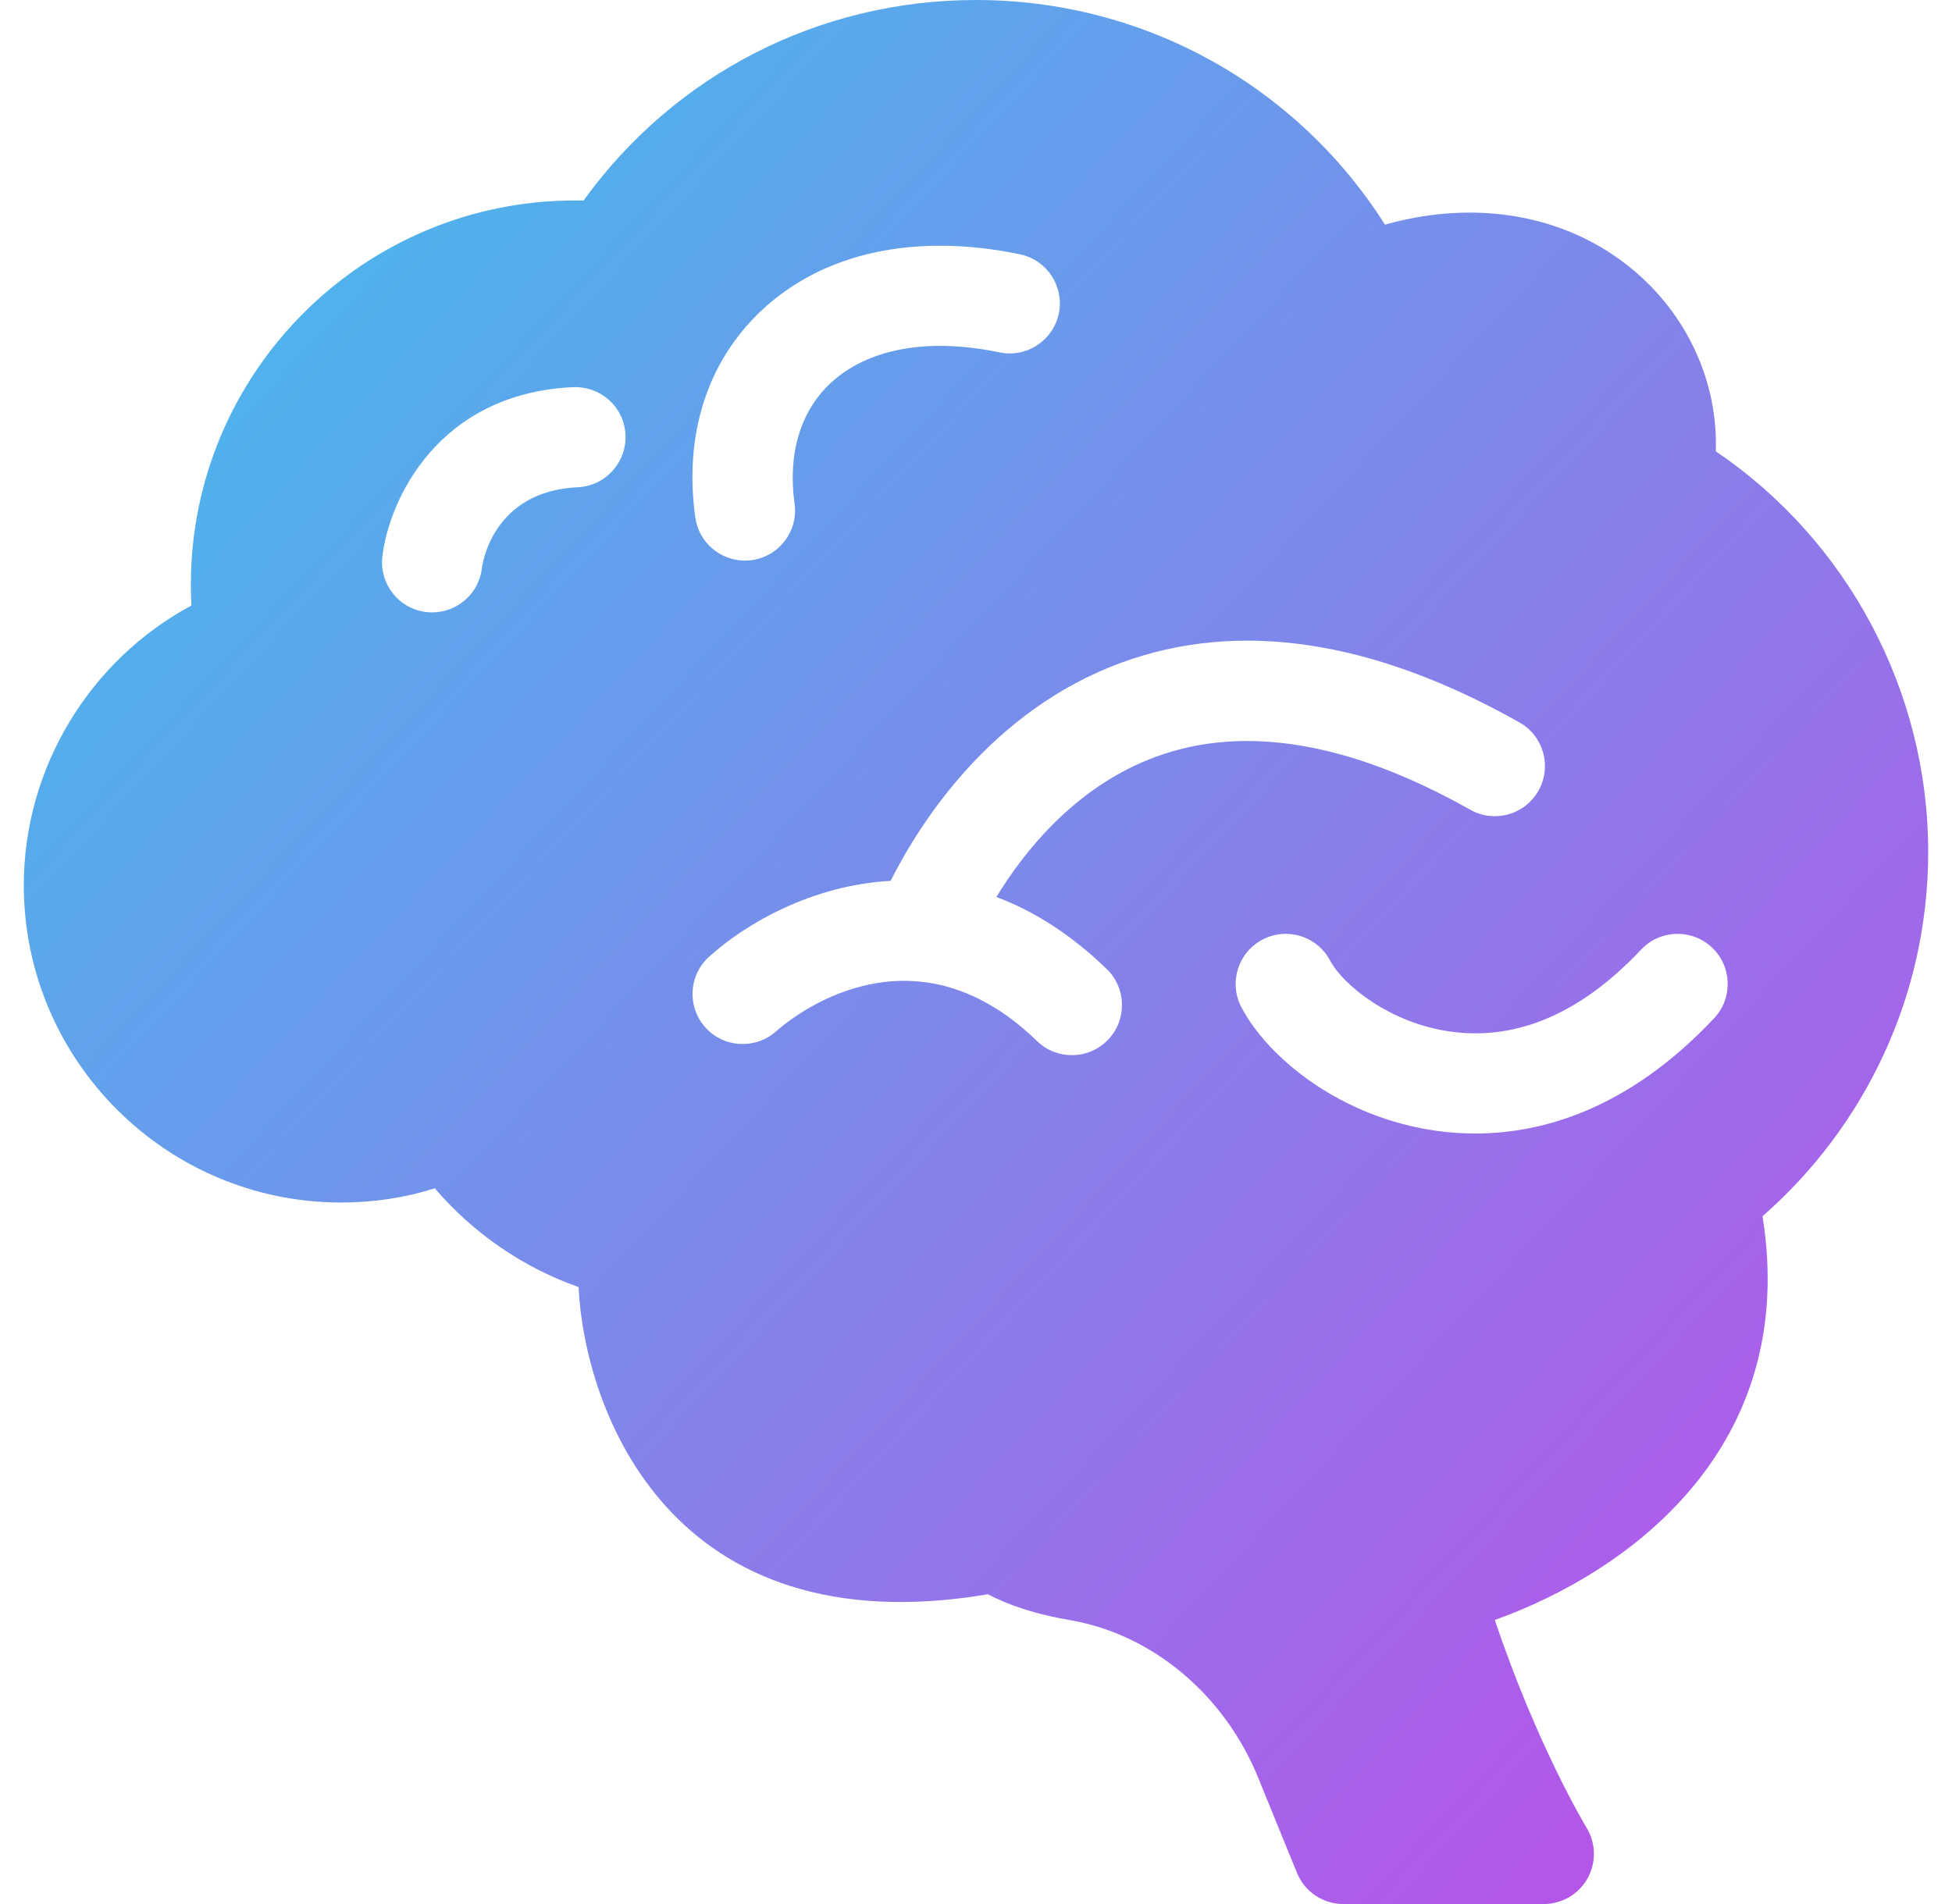 <svg width="41" height="40" viewBox="0 0 41 40" fill="none" xmlns="http://www.w3.org/2000/svg">
<path fill-rule="evenodd" clip-rule="evenodd" d="M12.152 27.039C12.278 29.605 14.066 34.62 20.748 33.493C20.806 33.522 20.866 33.551 20.927 33.58C21.37 33.785 21.865 33.931 22.485 34.038C24.207 34.337 25.717 35.603 26.426 37.344L27.241 39.344C27.402 39.741 27.788 40 28.215 40H32.426C32.807 40 33.157 39.794 33.344 39.463C33.53 39.131 33.523 38.724 33.325 38.399C33.306 38.369 32.277 36.654 31.397 34.033C34.249 33.012 37.796 30.381 37.02 25.551C39.152 23.684 40.5 20.944 40.5 17.895C40.5 14.518 38.807 11.355 36.039 9.481C36.087 8.022 35.438 6.595 34.252 5.629C32.87 4.504 30.99 4.184 29.09 4.719C27.231 1.786 24.017 0 20.5 0C17.203 0 14.167 1.563 12.258 4.212C12.198 4.211 12.139 4.211 12.079 4.211C7.629 4.211 4.009 7.831 4.009 12.281C4.009 12.428 4.013 12.575 4.021 12.721C1.886 13.866 0.5 16.133 0.5 18.596C0.5 22.272 3.491 25.263 7.167 25.263C7.843 25.263 8.502 25.163 9.133 24.965C9.934 25.902 10.974 26.622 12.152 27.039ZM30.986 23.813C30.702 23.813 30.436 23.793 30.191 23.759C28.156 23.482 26.631 22.218 26.075 21.162C25.804 20.647 26.002 20.011 26.516 19.74C27.033 19.469 27.668 19.667 27.938 20.181C28.2 20.679 29.188 21.498 30.476 21.673C31.87 21.864 33.215 21.284 34.47 19.95C34.868 19.526 35.535 19.506 35.958 19.905C36.381 20.304 36.401 20.97 36.003 21.393C34.192 23.316 32.378 23.813 30.986 23.813ZM15.645 11.777C15.129 11.777 14.678 11.397 14.604 10.871C14.361 9.135 14.856 7.59 15.999 6.519C17.297 5.303 19.224 4.886 21.422 5.342C21.992 5.46 22.357 6.017 22.239 6.587C22.121 7.156 21.561 7.521 20.995 7.403C19.485 7.089 18.221 7.322 17.438 8.056C16.81 8.645 16.544 9.541 16.689 10.579C16.77 11.154 16.369 11.687 15.793 11.767C15.743 11.774 15.694 11.777 15.645 11.777ZM22.514 22.167C22.249 22.167 21.985 22.069 21.781 21.87C19.122 19.291 16.583 21.415 16.303 21.665C15.87 22.05 15.206 22.017 14.818 21.587C14.43 21.157 14.46 20.497 14.887 20.106C15.663 19.398 17.064 18.596 18.707 18.505C19.306 17.314 20.801 14.931 23.552 13.922C26.018 13.017 28.833 13.439 31.915 15.177C32.421 15.462 32.6 16.104 32.315 16.61C32.03 17.117 31.388 17.297 30.881 17.011C28.367 15.594 26.149 15.217 24.293 15.893C22.612 16.503 21.523 17.868 20.928 18.844C21.696 19.131 22.479 19.615 23.247 20.359C23.664 20.764 23.674 21.43 23.269 21.848C23.063 22.06 22.788 22.167 22.514 22.167ZM9.078 12.865C9.037 12.865 8.995 12.863 8.953 12.858C8.375 12.79 7.963 12.266 8.031 11.689C8.17 10.517 9.186 8.266 12.037 8.133C12.628 8.114 13.111 8.555 13.138 9.135C13.165 9.716 12.716 10.209 12.136 10.236C10.334 10.32 10.13 11.87 10.122 11.937C10.059 12.472 9.604 12.865 9.078 12.865Z" fill="url(#paint0_linear_4697_35827)"/>
<defs>
<linearGradient id="paint0_linear_4697_35827" x1="0.5" y1="0" x2="42.75" y2="39.349" gradientUnits="userSpaceOnUse">
<stop stop-color="#3AC5EC"/>
<stop offset="1" stop-color="#C547E9"/>
</linearGradient>
</defs>
</svg>
